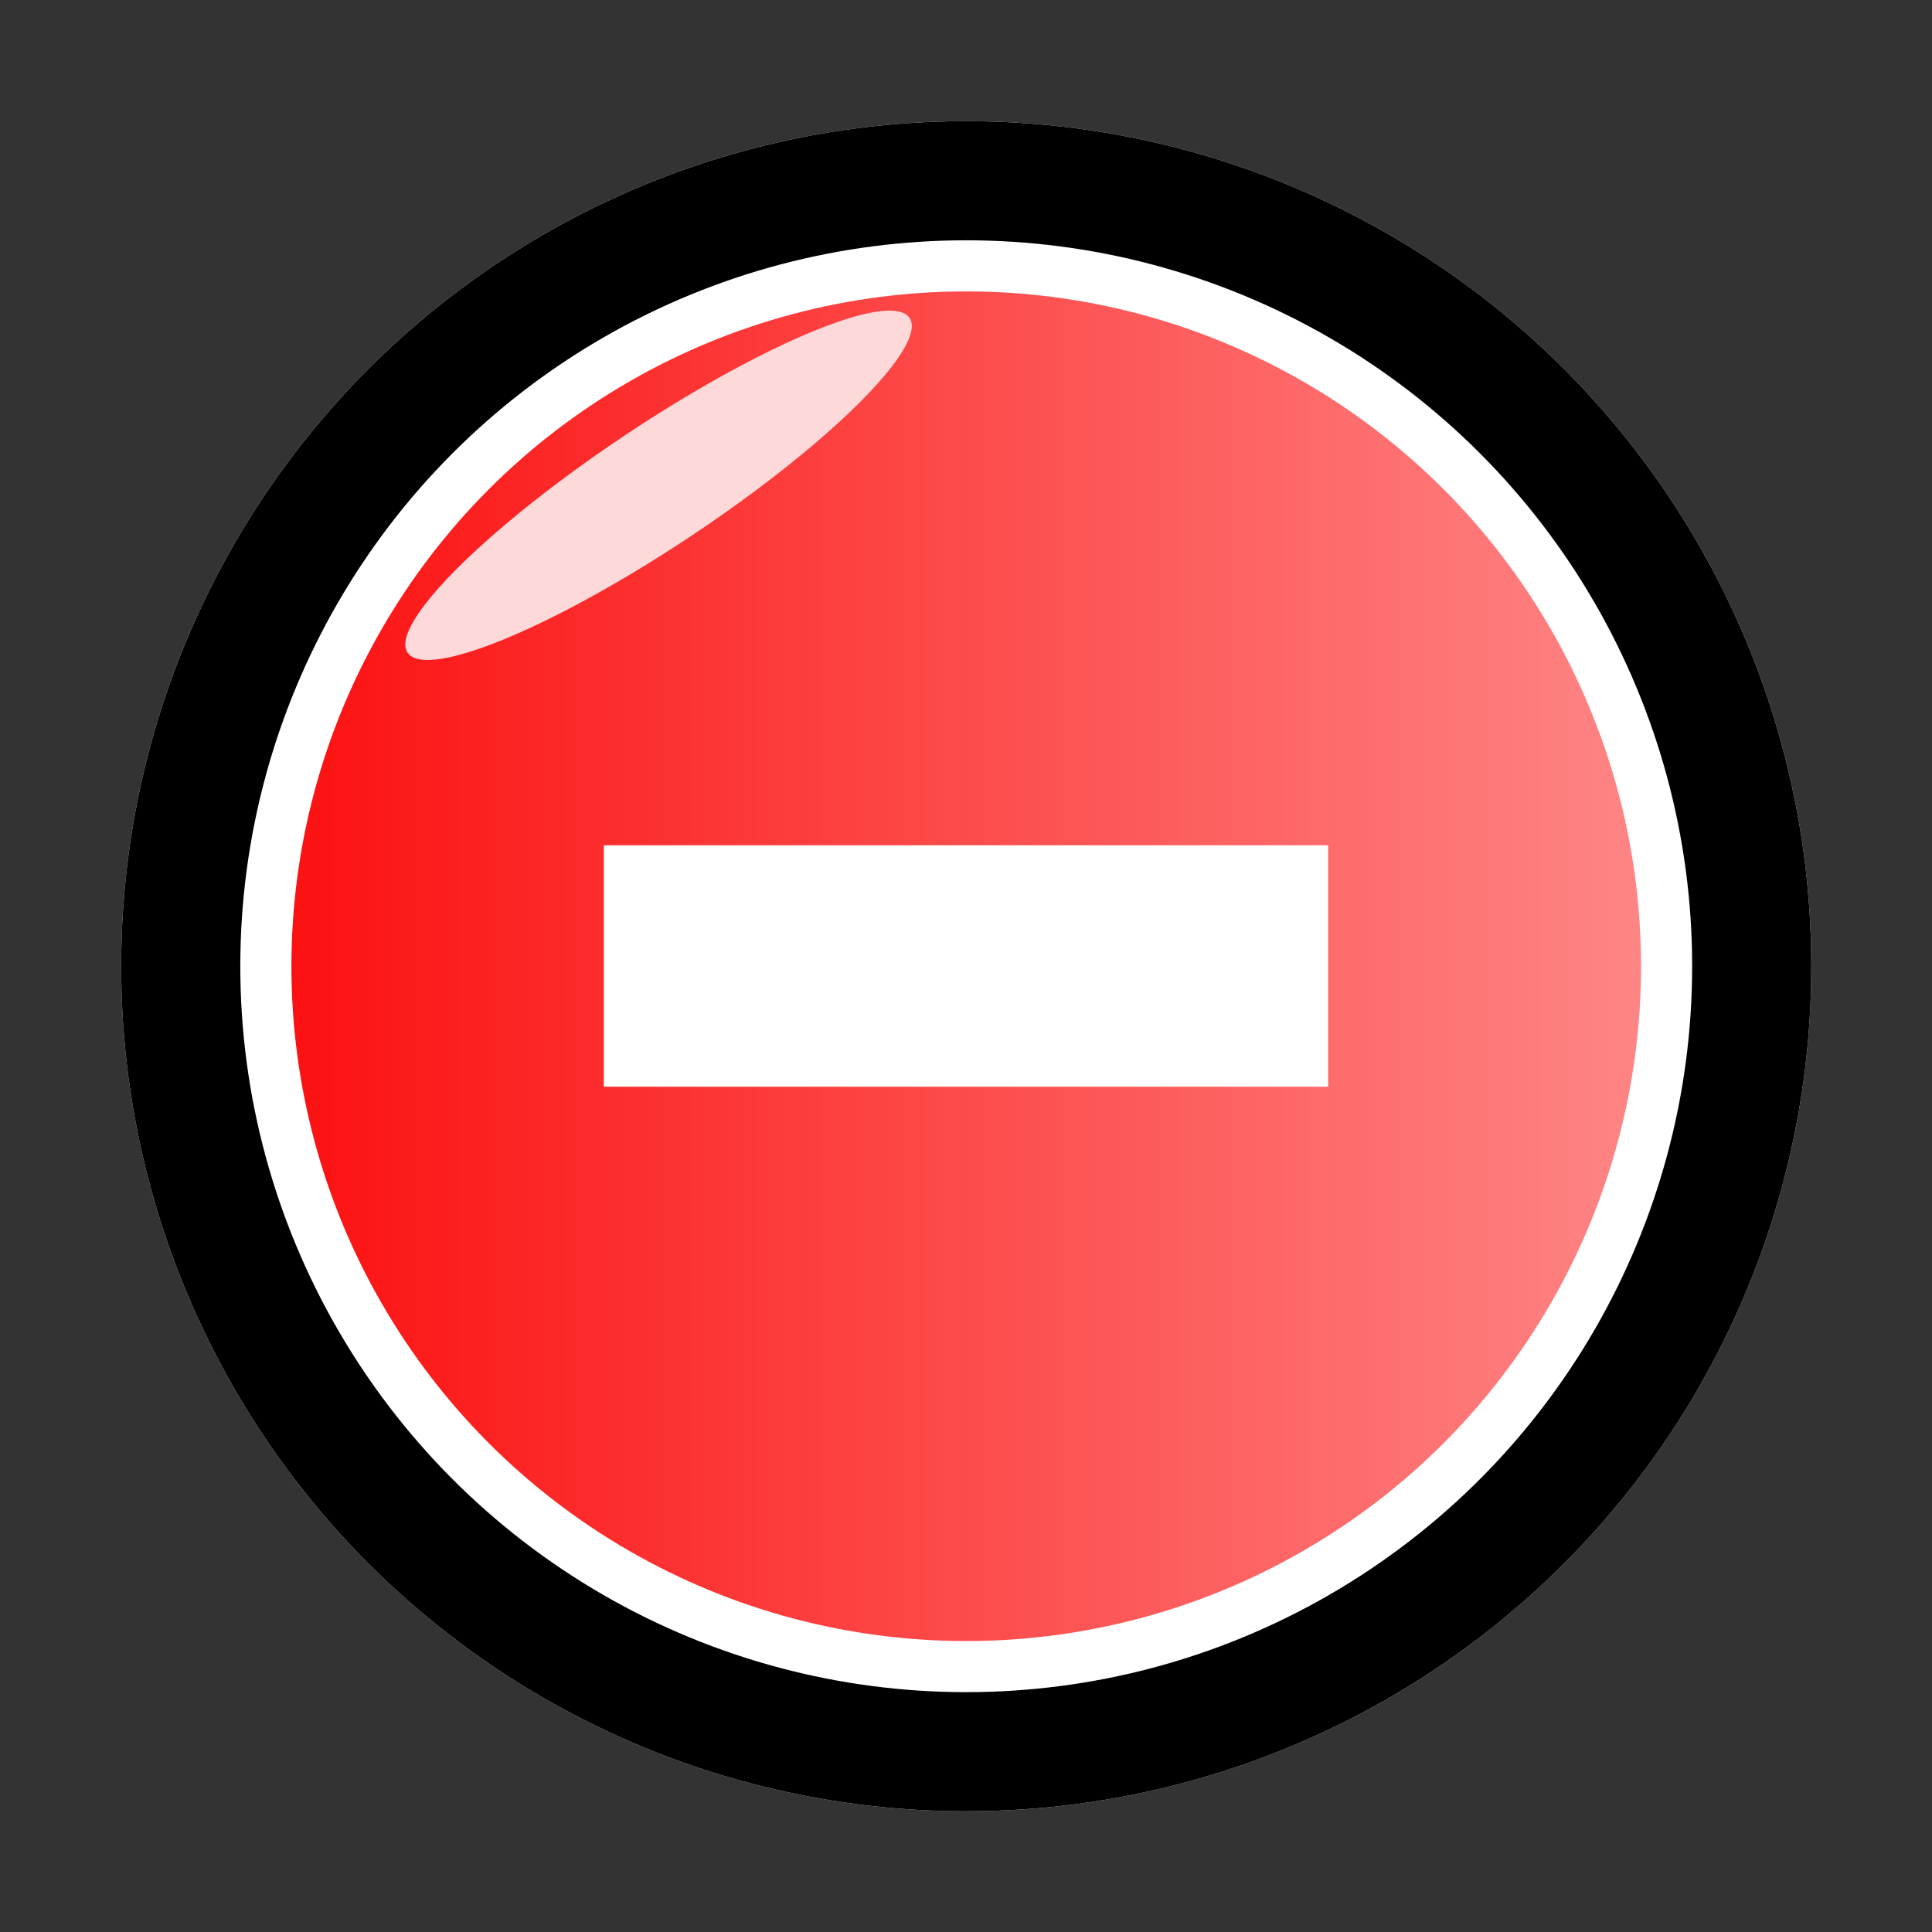 <?xml version="1.0" encoding="UTF-8" standalone="no"?>
<!-- Created with Inkscape (http://www.inkscape.org/) -->

<svg
   width="16"
   height="16"
   viewBox="0 0 4.233 4.233"
   version="1.1"
   id="svg1011"
   inkscape:version="1.1.2 (0a00cf5339, 2022-02-04)"
   sodipodi:docname="error_16px.svg"
   xmlns:inkscape="http://www.inkscape.org/namespaces/inkscape"
   xmlns:sodipodi="http://sodipodi.sourceforge.net/DTD/sodipodi-0.dtd"
   xmlns:xlink="http://www.w3.org/1999/xlink"
   xmlns="http://www.w3.org/2000/svg"
   xmlns:svg="http://www.w3.org/2000/svg">
  <rect x="0" y="0" width="4.233" height="4.233" fill="#333333" stroke="none"/>
  <sodipodi:namedview
     id="namedview1013"
     pagecolor="#ffffff"
     bordercolor="#666666"
     borderopacity="1.0"
     inkscape:pageshadow="2"
     inkscape:pageopacity="0.0"
     inkscape:pagecheckerboard="0"
     inkscape:document-units="px"
     showgrid="true"
     units="px"
     inkscape:snap-nodes="false"
     inkscape:snap-bbox="true"
     inkscape:bbox-nodes="true"
     inkscape:snap-others="false"
     inkscape:zoom="17.288462"
     inkscape:cx="11.047831"
     inkscape:cy="13.332592"
     inkscape:window-width="1535"
     inkscape:window-height="1081"
     inkscape:window-x="215"
     inkscape:window-y="82"
     inkscape:window-maximized="0"
     inkscape:current-layer="layer1"
     width="16px">
    <inkscape:grid
       type="xygrid"
       id="grid1074"
       spacingx="0.132"
       spacingy="0.132"
       empspacing="2" />
  </sodipodi:namedview>
  <defs
     id="defs1008">
    <linearGradient
       id="linearGradient3600">
      <stop
         style="stop-color:#ff9f3f;stop-opacity:1;"
         offset="0"
         id="stop3602" />
      <stop
         style="stop-color:#ffffff;stop-opacity:1;"
         offset="1"
         id="stop3604" />
    </linearGradient>
    <linearGradient
       inkscape:collect="always"
       xlink:href="#linearGradient4711-3"
       id="linearGradient4745"
       x1="-155.906"
       y1="333.071"
       x2="-106.299"
       y2="333.071"
       gradientUnits="userSpaceOnUse"
       gradientTransform="matrix(0.078,0,0,0.078,12.366,-23.922)" />
    <linearGradient
       id="linearGradient4711-3">
      <stop
         id="stop4721"
         offset="0"
         style="stop-color:#fb0000;stop-opacity:1;" />
      <stop
         style="stop-color:#ff9898;stop-opacity:1;"
         offset="1"
         id="stop4723" />
    </linearGradient>
  </defs>
  <g
     inkscape:label="Layer 1"
     inkscape:groupmode="layer"
     id="layer1">
    <rect
       style="fill:none;stroke:#865b26;stroke-width:0;stroke-miterlimit:4;stroke-dasharray:none;stroke-dashoffset:0;stroke-opacity:1"
       id="rect3596"
       width="4.233"
       height="4.233"
       x="3.3333333e-07"
       y="3.3333333e-07"
       inkscape:export-filename="/home/matthias/klayout/master/src/lay/lay/images/back.png"
       inkscape:export-xdpi="27.093315"
       inkscape:export-ydpi="27.093315" />
    <circle
       cy="2.117"
       cx="2.117"
       id="ellipse4737"
       style="fill:url(#linearGradient4745);fill-opacity:1;stroke:#ffffff;stroke-width:0.373;stroke-linejoin:miter;stroke-miterlimit:4;stroke-dasharray:none;stroke-dashoffset:0;stroke-opacity:1"
       inkscape:export-filename="/home/matthias/klayout/master/src/lay/images/error_16.png"
       inkscape:export-xdpi="25"
       inkscape:export-ydpi="25"
       r="1.665" />
    <ellipse
       style="fill:none;fill-opacity:1;stroke:#000000;stroke-width:0.261;stroke-linejoin:miter;stroke-miterlimit:4;stroke-dasharray:none;stroke-dashoffset:0;stroke-opacity:1"
       id="path4727"
       cx="2.117"
       cy="2.117"
       rx="1.721"
       ry="1.721"
       inkscape:export-filename="/home/matthias/klayout/master/src/lay/images/error_16.png"
       inkscape:export-xdpi="25"
       inkscape:export-ydpi="25" />
    <rect
       style="fill:none;stroke:none;stroke-width:0;stroke-miterlimit:4;stroke-dasharray:none;stroke-dashoffset:0;stroke-opacity:1"
       id="rect4695"
       width="4.233"
       height="4.233"
       x="4.4408921e-16"
       y="-8.8817842e-16"
       inkscape:export-filename="/home/matthias/klayout/master/src/lay/images/error_16.png"
       inkscape:export-xdpi="25.399982"
       inkscape:export-ydpi="25.399982" />
    <rect
       style="fill:#ffffff;fill-opacity:1;stroke:none;stroke-width:0.261;stroke-linejoin:miter;stroke-miterlimit:4;stroke-dasharray:none;stroke-dashoffset:0;stroke-opacity:1"
       id="rect4725"
       width="1.587"
       height="0.529"
       x="1.323"
       y="1.852"
       inkscape:export-filename="/home/matthias/klayout/master/src/lay/images/error_16.png"
       inkscape:export-xdpi="25"
       inkscape:export-ydpi="25" />
    <ellipse
       style="fill:#fdd9d9;fill-opacity:1;stroke:none;stroke-width:0.373;stroke-linejoin:miter;stroke-miterlimit:4;stroke-dasharray:none;stroke-dashoffset:0;stroke-opacity:1"
       id="path4788"
       cx="0.611"
       cy="1.685"
       rx="0.661"
       ry="0.132"
       transform="rotate(-33.683)"
       inkscape:export-filename="/home/matthias/klayout/master/src/lay/images/error_16.png"
       inkscape:export-xdpi="25"
       inkscape:export-ydpi="25" />
  </g>
</svg>
